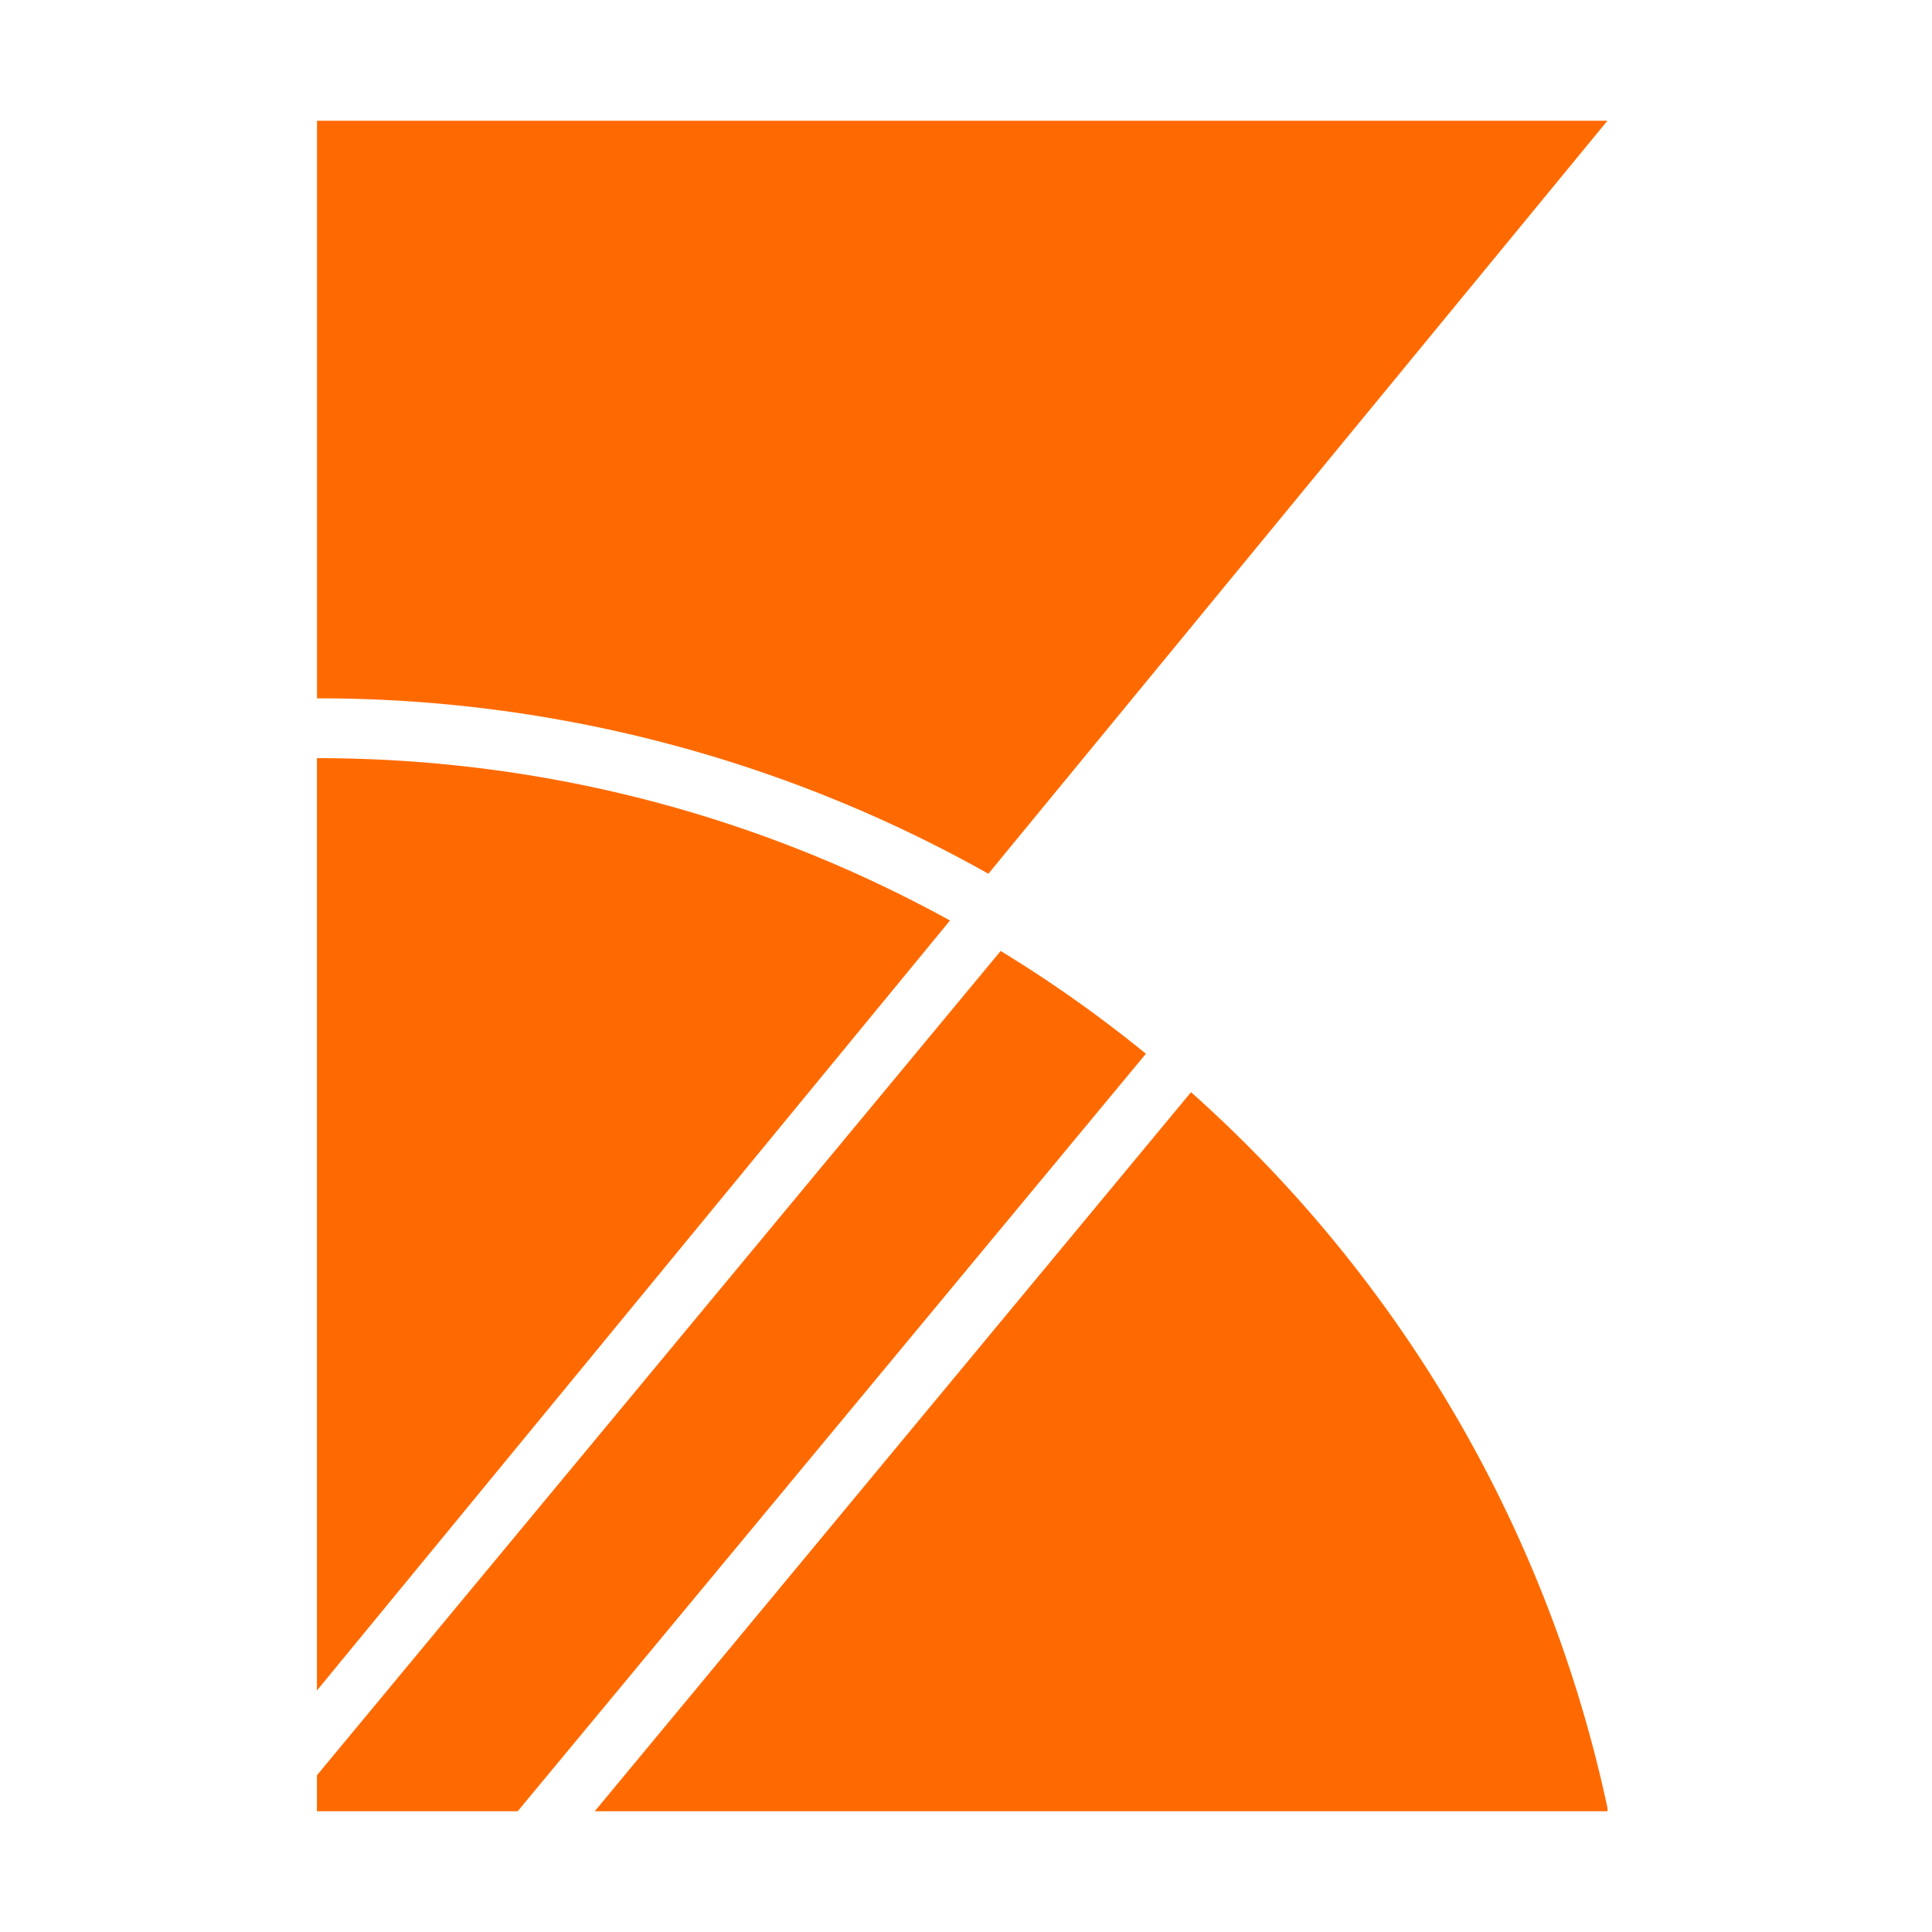 <?xml version="1.0" standalone="no"?><!DOCTYPE svg PUBLIC "-//W3C//DTD SVG 1.1//EN" "http://www.w3.org/Graphics/SVG/1.1/DTD/svg11.dtd"><svg t="1723004471117" class="icon" viewBox="0 0 1024 1024" version="1.1" xmlns="http://www.w3.org/2000/svg" p-id="440525" xmlns:xlink="http://www.w3.org/1999/xlink" width="200" height="200"><path d="M530.347 504.021c26.88 16.384 52.608 34.603 77.013 54.485L274.389 960H167.979v-19.072l362.411-436.907z m100.949 74.88a705.792 705.792 0 0 1 220.715 379.435v1.664H315.221l316.032-381.099zM168.021 401.835c121.515 0 235.819 31.147 335.488 86.059L167.979 896V401.835zM851.968 64l-328.107 399.104a724.096 724.096 0 0 0-355.84-92.971V64h683.947z" fill="#ff6a00" p-id="440526"></path></svg>